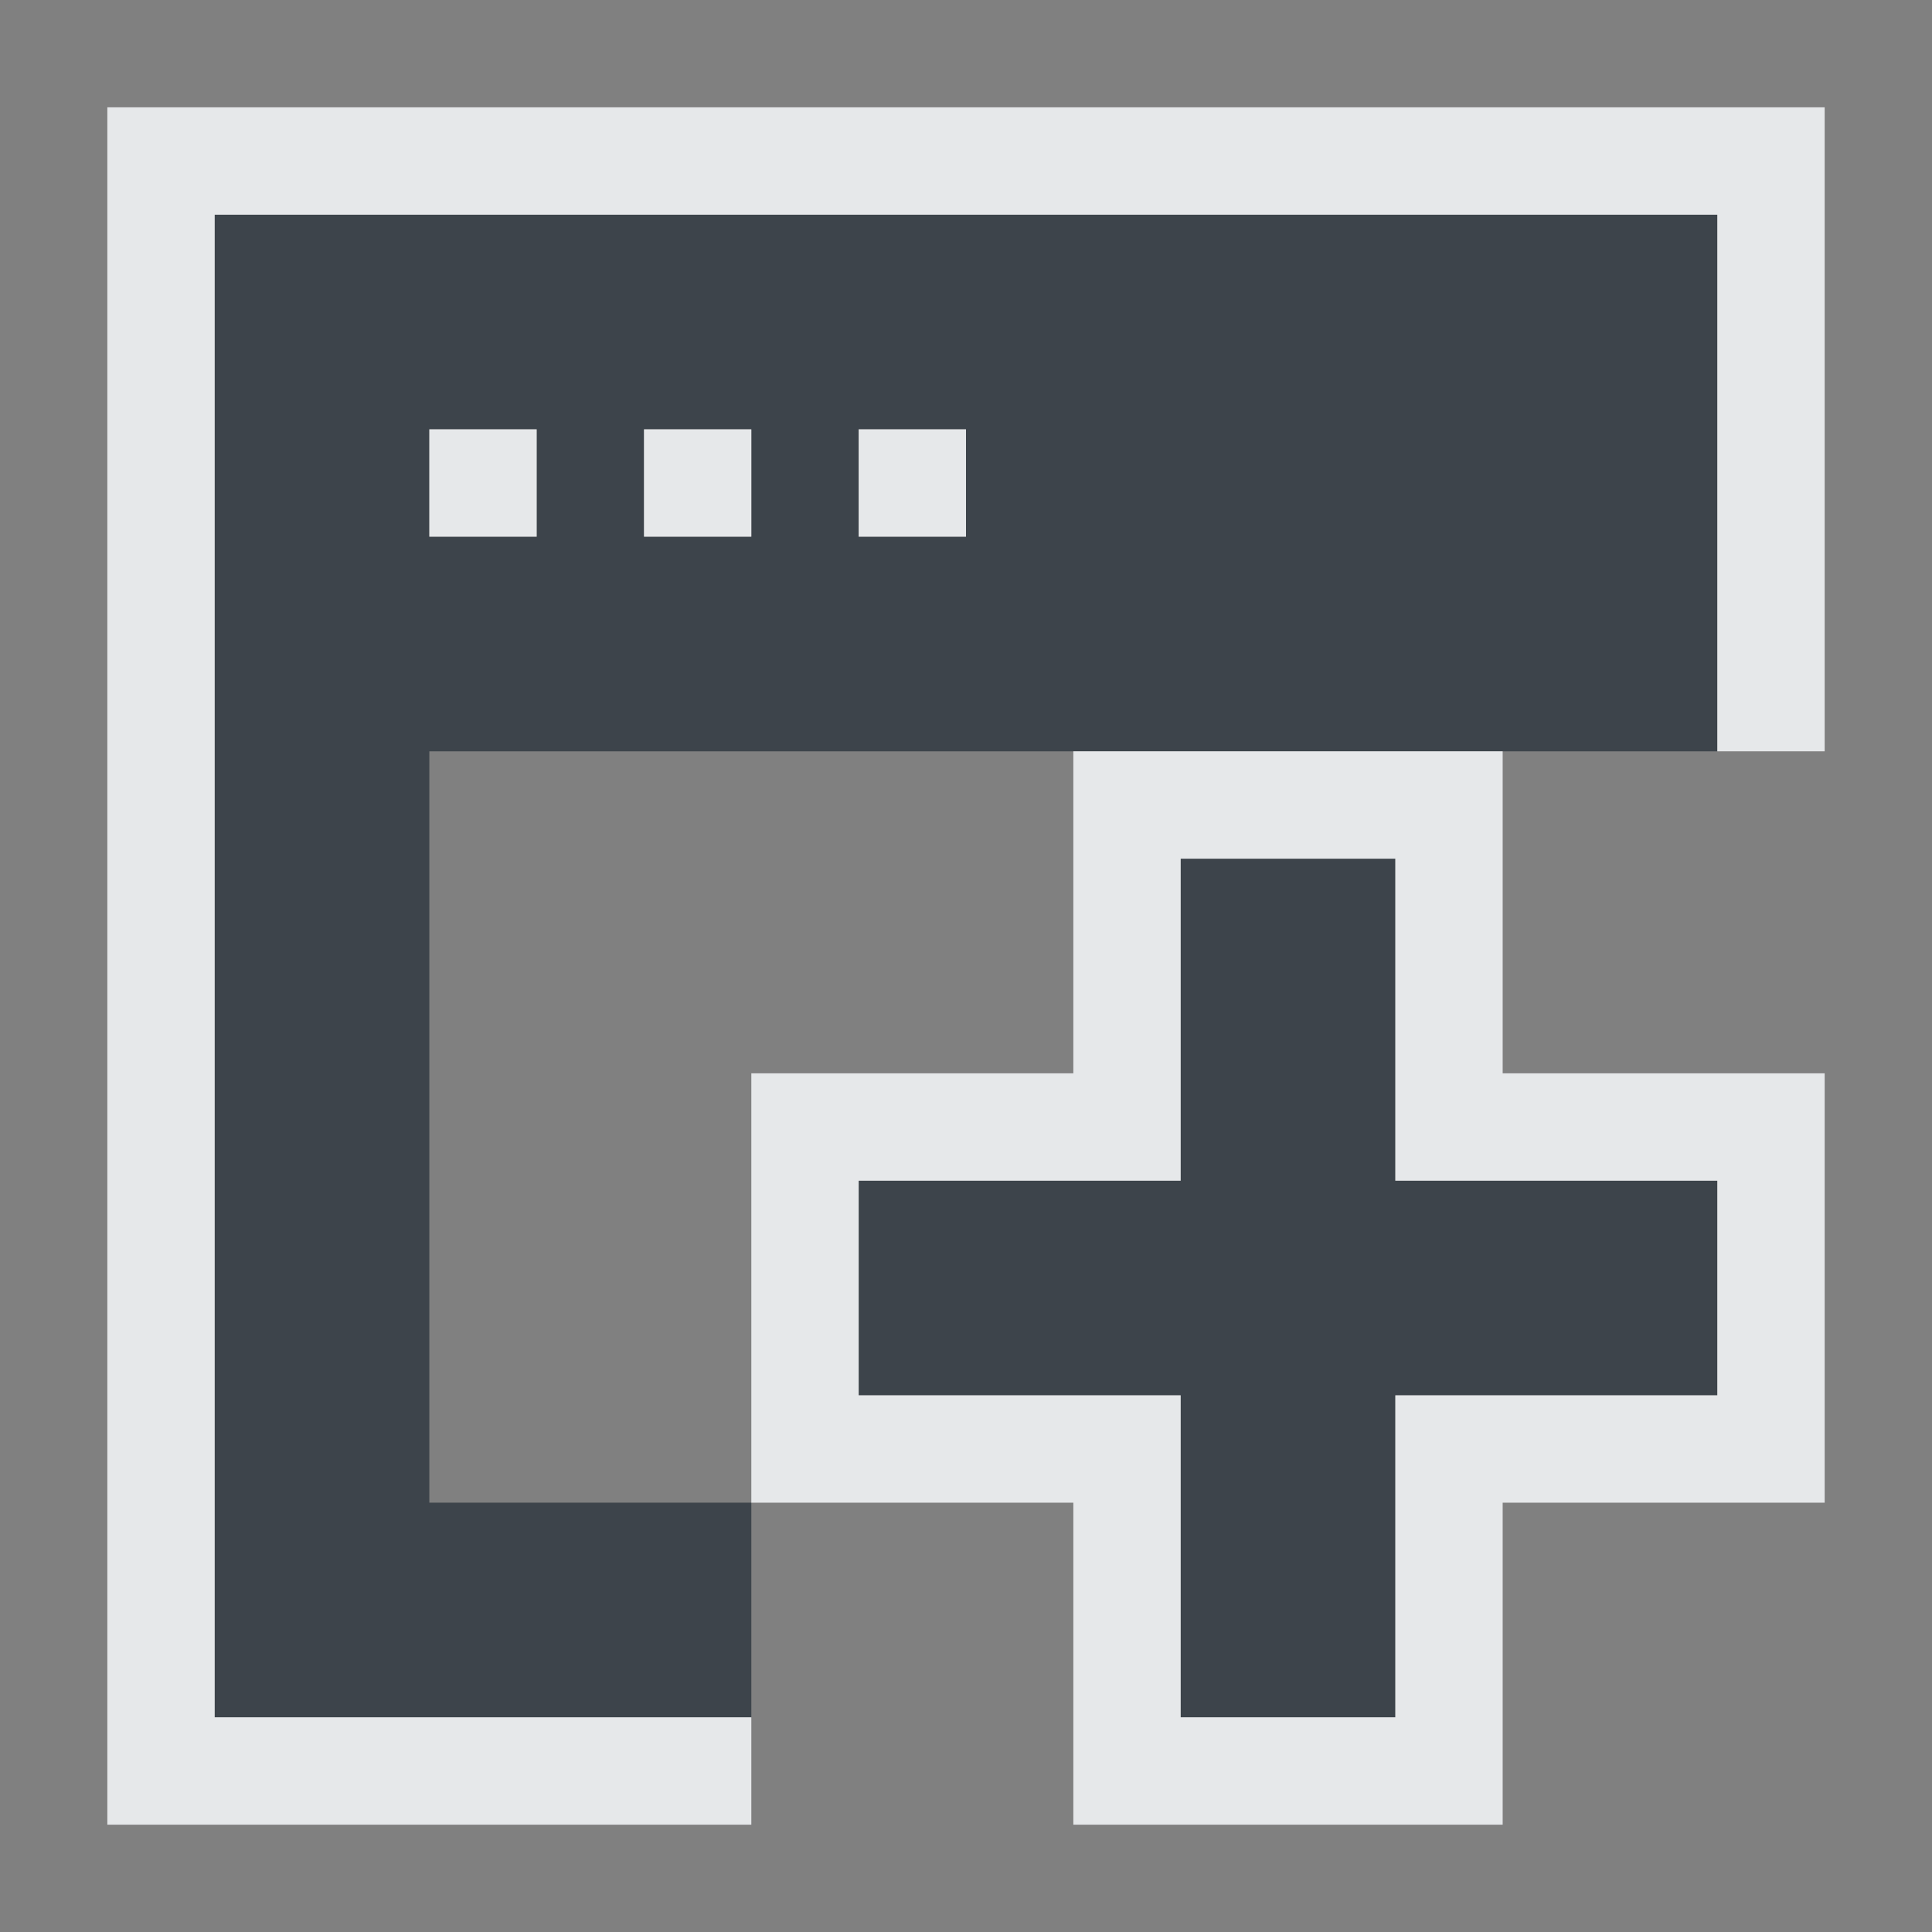 <?xml version="1.0" encoding="UTF-8" standalone="no"?>
<!-- Created with Inkscape (http://www.inkscape.org/) -->
<svg xmlns:dc="http://purl.org/dc/elements/1.1/" xmlns:cc="http://creativecommons.org/ns#" xmlns:rdf="http://www.w3.org/1999/02/22-rdf-syntax-ns#" xmlns:svg="http://www.w3.org/2000/svg" xmlns="http://www.w3.org/2000/svg" xmlns:xlink="http://www.w3.org/1999/xlink" xmlns:sodipodi="http://sodipodi.sourceforge.net/DTD/sodipodi-0.dtd" xmlns:inkscape="http://www.inkscape.org/namespaces/inkscape" width="18" height="18" id="svg13094" version="1.1" inkscape:version="0.48.3.1 r9886" sodipodi:docname="window-new.svg">
  <rect width="100%" height="100%" fill="#808080" stroke="none"/>
  <sodipodi:namedview id="base" pagecolor="#ffffff" bordercolor="#666666" borderopacity="1.0" inkscape:pageopacity="0.0" inkscape:pageshadow="2" inkscape:zoom="45.254833" inkscape:cx="8.7296148" inkscape:cy="6.4856106" inkscape:document-units="px" inkscape:current-layer="layer1" showgrid="true" inkscape:snap-bbox="true" inkscape:bbox-paths="true" inkscape:bbox-nodes="true" inkscape:snap-bbox-edge-midpoints="true" inkscape:snap-bbox-midpoints="true" inkscape:object-paths="true" inkscape:snap-intersection-paths="true" inkscape:object-nodes="true" inkscape:snap-smooth-nodes="true" inkscape:snap-midpoints="true" inkscape:snap-object-midpoints="true" inkscape:snap-center="true" showguides="false" inkscape:guide-bbox="true" inkscape:window-width="1920" inkscape:window-height="1032" inkscape:window-x="-7" inkscape:window-y="25" inkscape:window-maximized="1" inkscape:snap-global="true" fit-margin-top="0" fit-margin-left="0" fit-margin-right="0" fit-margin-bottom="0" showborder="true" inkscape:showpageshadow="false">
    <sodipodi:guide id="guide16149" position="6600.98,1256.446" orientation="0,1"/>
    <sodipodi:guide id="guide16151" position="6373.837,1207.438" orientation="0,1"/>
    <sodipodi:guide id="guide16153" position="6439.551,1231.942" orientation="0,1"/>
    <sodipodi:guide id="guide17725" position="6433.123,1151.795" orientation="0,1"/>
    <sodipodi:guide id="guide9456" position="6930.621,759.925" orientation="1,0"/>
    <sodipodi:guide id="guide9458" position="6754.871,1124.974" orientation="0,1"/>
    <sodipodi:guide id="guide9468" position="6526.101,1070.068" orientation="0,1"/>
    <sodipodi:guide id="guide9470" position="6550.621,1091.438" orientation="0,1"/>
    <sodipodi:guide id="guide11159" position="6418.621,805.439" orientation="1,0"/>
    <sodipodi:guide id="guide13980" position="6731.652,1069.473" orientation="1,0"/>
    <sodipodi:guide orientation="0,1" position="4877.621,-305.561" id="guide3972"/>
    <sodipodi:guide orientation="1,0" position="5057.621,-433.561" id="guide3974"/>
    <sodipodi:guide orientation="0,1" position="4751.621,-668.561" id="guide3976"/>
    <sodipodi:guide orientation="1,0" position="4724.621,-527.561" id="guide3978"/>
    <sodipodi:guide orientation="1,0" position="74.392,937.439" id="guide4287"/>
    <sodipodi:guide orientation="0,1" position="74.392,937.439" id="guide4289"/>
    <inkscape:grid type="xygrid" id="grid3256" empspacing="5" visible="true" enabled="true" snapvisiblegridlinesonly="true" originx="-0px" originy="10px"/>
  </sodipodi:namedview>
  <defs id="defs13096">
    <linearGradient inkscape:collect="always" xlink:href="#linearGradient3874" id="linearGradient3158" gradientUnits="userSpaceOnUse" gradientTransform="matrix(34.295,0,0,34.295,-8129.398,1214.783)" x1="16" y1="21" x2="16" y2="2"/>
    <linearGradient id="linearGradient3874">
      <stop style="stop-color:#000000;stop-opacity:0.586;" offset="0" id="stop3876"/>
      <stop style="stop-color:#000000;stop-opacity:0.308;" offset="1" id="stop3878"/>
    </linearGradient>
    <linearGradient inkscape:collect="always" xlink:href="#linearGradient3900" id="linearGradient3144" gradientUnits="userSpaceOnUse" gradientTransform="matrix(34.295,0,0,34.295,-8095.103,1249.079)" x1="16" y1="21" x2="16" y2="2"/>
    <linearGradient inkscape:collect="always" id="linearGradient3900">
      <stop style="stop-color:#ffffff;stop-opacity:0.447" offset="0" id="stop3902"/>
      <stop style="stop-color:#ffffff;stop-opacity:0.36" offset="1" id="stop3904"/>
    </linearGradient>
    <linearGradient inkscape:collect="always" xlink:href="#linearGradient3039" id="linearGradient3176" gradientUnits="userSpaceOnUse" gradientTransform="matrix(34.295,0,0,34.295,-8129.398,1214.783)" x1="16" y1="21" x2="16" y2="2"/>
    <linearGradient inkscape:collect="always" id="linearGradient3039">
      <stop style="stop-color:#606060;stop-opacity:1" offset="0" id="stop3041"/>
      <stop style="stop-color:#333333;stop-opacity:1" offset="1" id="stop3043"/>
    </linearGradient>
    <linearGradient inkscape:collect="always" xlink:href="#linearGradient3874" id="linearGradient3256" gradientUnits="userSpaceOnUse" gradientTransform="matrix(31.438,0,0,31.438,-8192.273,1151.907)" x1="12" y1="24.5" x2="12" y2="3.5"/>
    <linearGradient inkscape:collect="always" xlink:href="#linearGradient3900" id="linearGradient3300" gradientUnits="userSpaceOnUse" gradientTransform="matrix(0.667,0,0,0.667,-0.333,-0.333)" x1="12" y1="24.5" x2="12" y2="3.5"/>
    <linearGradient inkscape:collect="always" xlink:href="#linearGradient3039" id="linearGradient3302" gradientUnits="userSpaceOnUse" gradientTransform="matrix(31.438,0,0,31.438,-8192.273,1151.907)" x1="12" y1="24.5" x2="12" y2="3.5"/>
    <linearGradient inkscape:collect="always" xlink:href="#linearGradient3874" id="linearGradient3065" gradientUnits="userSpaceOnUse" gradientTransform="matrix(34.295,0,0,34.295,-8129.398,1214.783)" x1="16" y1="21" x2="16" y2="2"/>
    <linearGradient inkscape:collect="always" xlink:href="#linearGradient3900" id="linearGradient3067" gradientUnits="userSpaceOnUse" gradientTransform="matrix(34.295,0,0,34.295,-8095.103,1249.079)" x1="16" y1="21" x2="16" y2="2"/>
    <linearGradient inkscape:collect="always" xlink:href="#linearGradient3039" id="linearGradient3069" gradientUnits="userSpaceOnUse" gradientTransform="matrix(34.295,0,0,34.295,-8129.398,1214.783)" x1="16" y1="21" x2="16" y2="2"/>
    <linearGradient inkscape:collect="always" xlink:href="#linearGradient3874" id="linearGradient3071" gradientUnits="userSpaceOnUse" gradientTransform="matrix(31.438,0,0,31.438,-8192.273,1151.907)" x1="12" y1="24.5" x2="12" y2="3.5"/>
    <linearGradient inkscape:collect="always" xlink:href="#linearGradient3039" id="linearGradient3073" gradientUnits="userSpaceOnUse" gradientTransform="matrix(31.438,0,0,31.438,-8192.273,1151.907)" x1="12" y1="24.5" x2="12" y2="3.5"/>
    <linearGradient inkscape:collect="always" xlink:href="#linearGradient3900" id="linearGradient3076" gradientUnits="userSpaceOnUse" gradientTransform="matrix(0.667,0,0,0.667,-0.333,-0.333)" x1="12" y1="24.5" x2="12" y2="3.5"/>
    <linearGradient inkscape:collect="always" xlink:href="#linearGradient3874" id="linearGradient3083" gradientUnits="userSpaceOnUse" gradientTransform="matrix(31.438,0,0,31.438,-8192.273,1151.907)" x1="12" y1="24.5" x2="12" y2="3.5"/>
    <linearGradient inkscape:collect="always" xlink:href="#linearGradient3039" id="linearGradient3085" gradientUnits="userSpaceOnUse" gradientTransform="matrix(31.438,0,0,31.438,-8192.273,1151.907)" x1="12" y1="24.5" x2="12" y2="3.5"/>
    <linearGradient inkscape:collect="always" xlink:href="#linearGradient3900" id="linearGradient3087" gradientUnits="userSpaceOnUse" gradientTransform="matrix(0.667,0,0,0.667,-0.333,-0.333)" x1="12" y1="24.5" x2="12" y2="3.5"/>
    <linearGradient inkscape:collect="always" xlink:href="#linearGradient3900" id="linearGradient3090" gradientUnits="userSpaceOnUse" gradientTransform="matrix(0.667,0,0,0.667,-8065.599,1112.038)" x1="12" y1="24.5" x2="12" y2="3.5"/>
    <linearGradient inkscape:collect="always" xlink:href="#linearGradient3039" id="linearGradient3093" gradientUnits="userSpaceOnUse" gradientTransform="matrix(0.667,0,0,0.667,-8066.599,1111.038)" x1="12" y1="24.5" x2="12" y2="3.5"/>
    <linearGradient inkscape:collect="always" xlink:href="#linearGradient3874" id="linearGradient3096" gradientUnits="userSpaceOnUse" gradientTransform="matrix(0.667,0,0,0.667,-8066.599,1111.038)" x1="12" y1="24.5" x2="12" y2="3.5"/>
    <linearGradient inkscape:collect="always" xlink:href="#linearGradient3874" id="linearGradient3108" gradientUnits="userSpaceOnUse" gradientTransform="matrix(0.667,0,0,0.667,-1.333,-1.333)" x1="12" y1="24.5" x2="12" y2="3.5"/>
    <linearGradient inkscape:collect="always" xlink:href="#linearGradient3874" id="linearGradient3111" gradientUnits="userSpaceOnUse" gradientTransform="matrix(0.667,0,0,0.667,-1.333,-1.333)" x1="12" y1="24.5" x2="12" y2="3.5"/>
  </defs>
  <g transform="translate(8065.266,-1112.371)" id="layer1" inkscape:groupmode="layer" inkscape:label="Camada 1">
    <path sodipodi:nodetypes="cccccccccccccccccccccccccccccccccccccc" inkscape:connector-curvature="0" id="path3812" d="m -8064.266,1113.371 0,14 5,0 0,-2 -3,0 0,-7 10,0 2,0 0,-5 z m 2,2 1,0 0,1 -1,0 z m 2,0 1,0 0,1 -1,0 z m 2,0 1,0 0,1 -1,0 z m 3,4 0,3 -3,0 0,2 3,0 0,3 2,0 0,-3 3,0 0,-2 -3,0 0,-3 z" style="fill:#27303a;fill-opacity:0.753;fill-rule:nonzero;stroke:none" transform="translate(1,1)"/>
    <path style="font-size:medium;font-style:normal;font-variant:normal;font-weight:normal;font-stretch:normal;text-indent:0;text-align:start;text-decoration:none;line-height:normal;letter-spacing:normal;word-spacing:normal;text-transform:none;direction:ltr;block-progression:tb;writing-mode:lr-tb;text-anchor:start;baseline-shift:baseline;color:#000000;fill:#f1f3f5;fill-opacity:0.903;fill-rule:nonzero;stroke:none;stroke-width:2;marker:none;visibility:visible;display:inline;overflow:visible;enable-background:accumulate;font-family:Sans;-inkscape-font-specification:Sans" d="m 0,0 0,1 0,14 0,1 1,0 5,0 L 6,15 1,15 1,1 15,1 15,6 16,6 16,1 16,0 15,0 1,0 z M 3,3 3,4 4,4 4,3 z M 5,3 5,4 6,4 6,3 z M 7,3 7,4 8,4 8,3 z m 2,3 0,1 0,2 -3,0 0,1 0,2 0,1 1,0 1,0 1,0 0,2 0,1 1,0 2,0 1,0 0,-1 0,-2 2,0 1,0 0,-1 0,-2 0,-1 -3,0 0,-2 0,-1 z m 1,1 2,0 0,3 3,0 0,2 -3,0 0,3 -2,0 0,-3 -3,0 0,-2 3,0 z" transform="translate(-8064.266,1113.371)" id="path3803" inkscape:connector-curvature="0" sodipodi:nodetypes="ccccccccccccccccccccccccccccccccccccccccccccccccccccccccccccccccccccccc"/>
  </g>
</svg>
